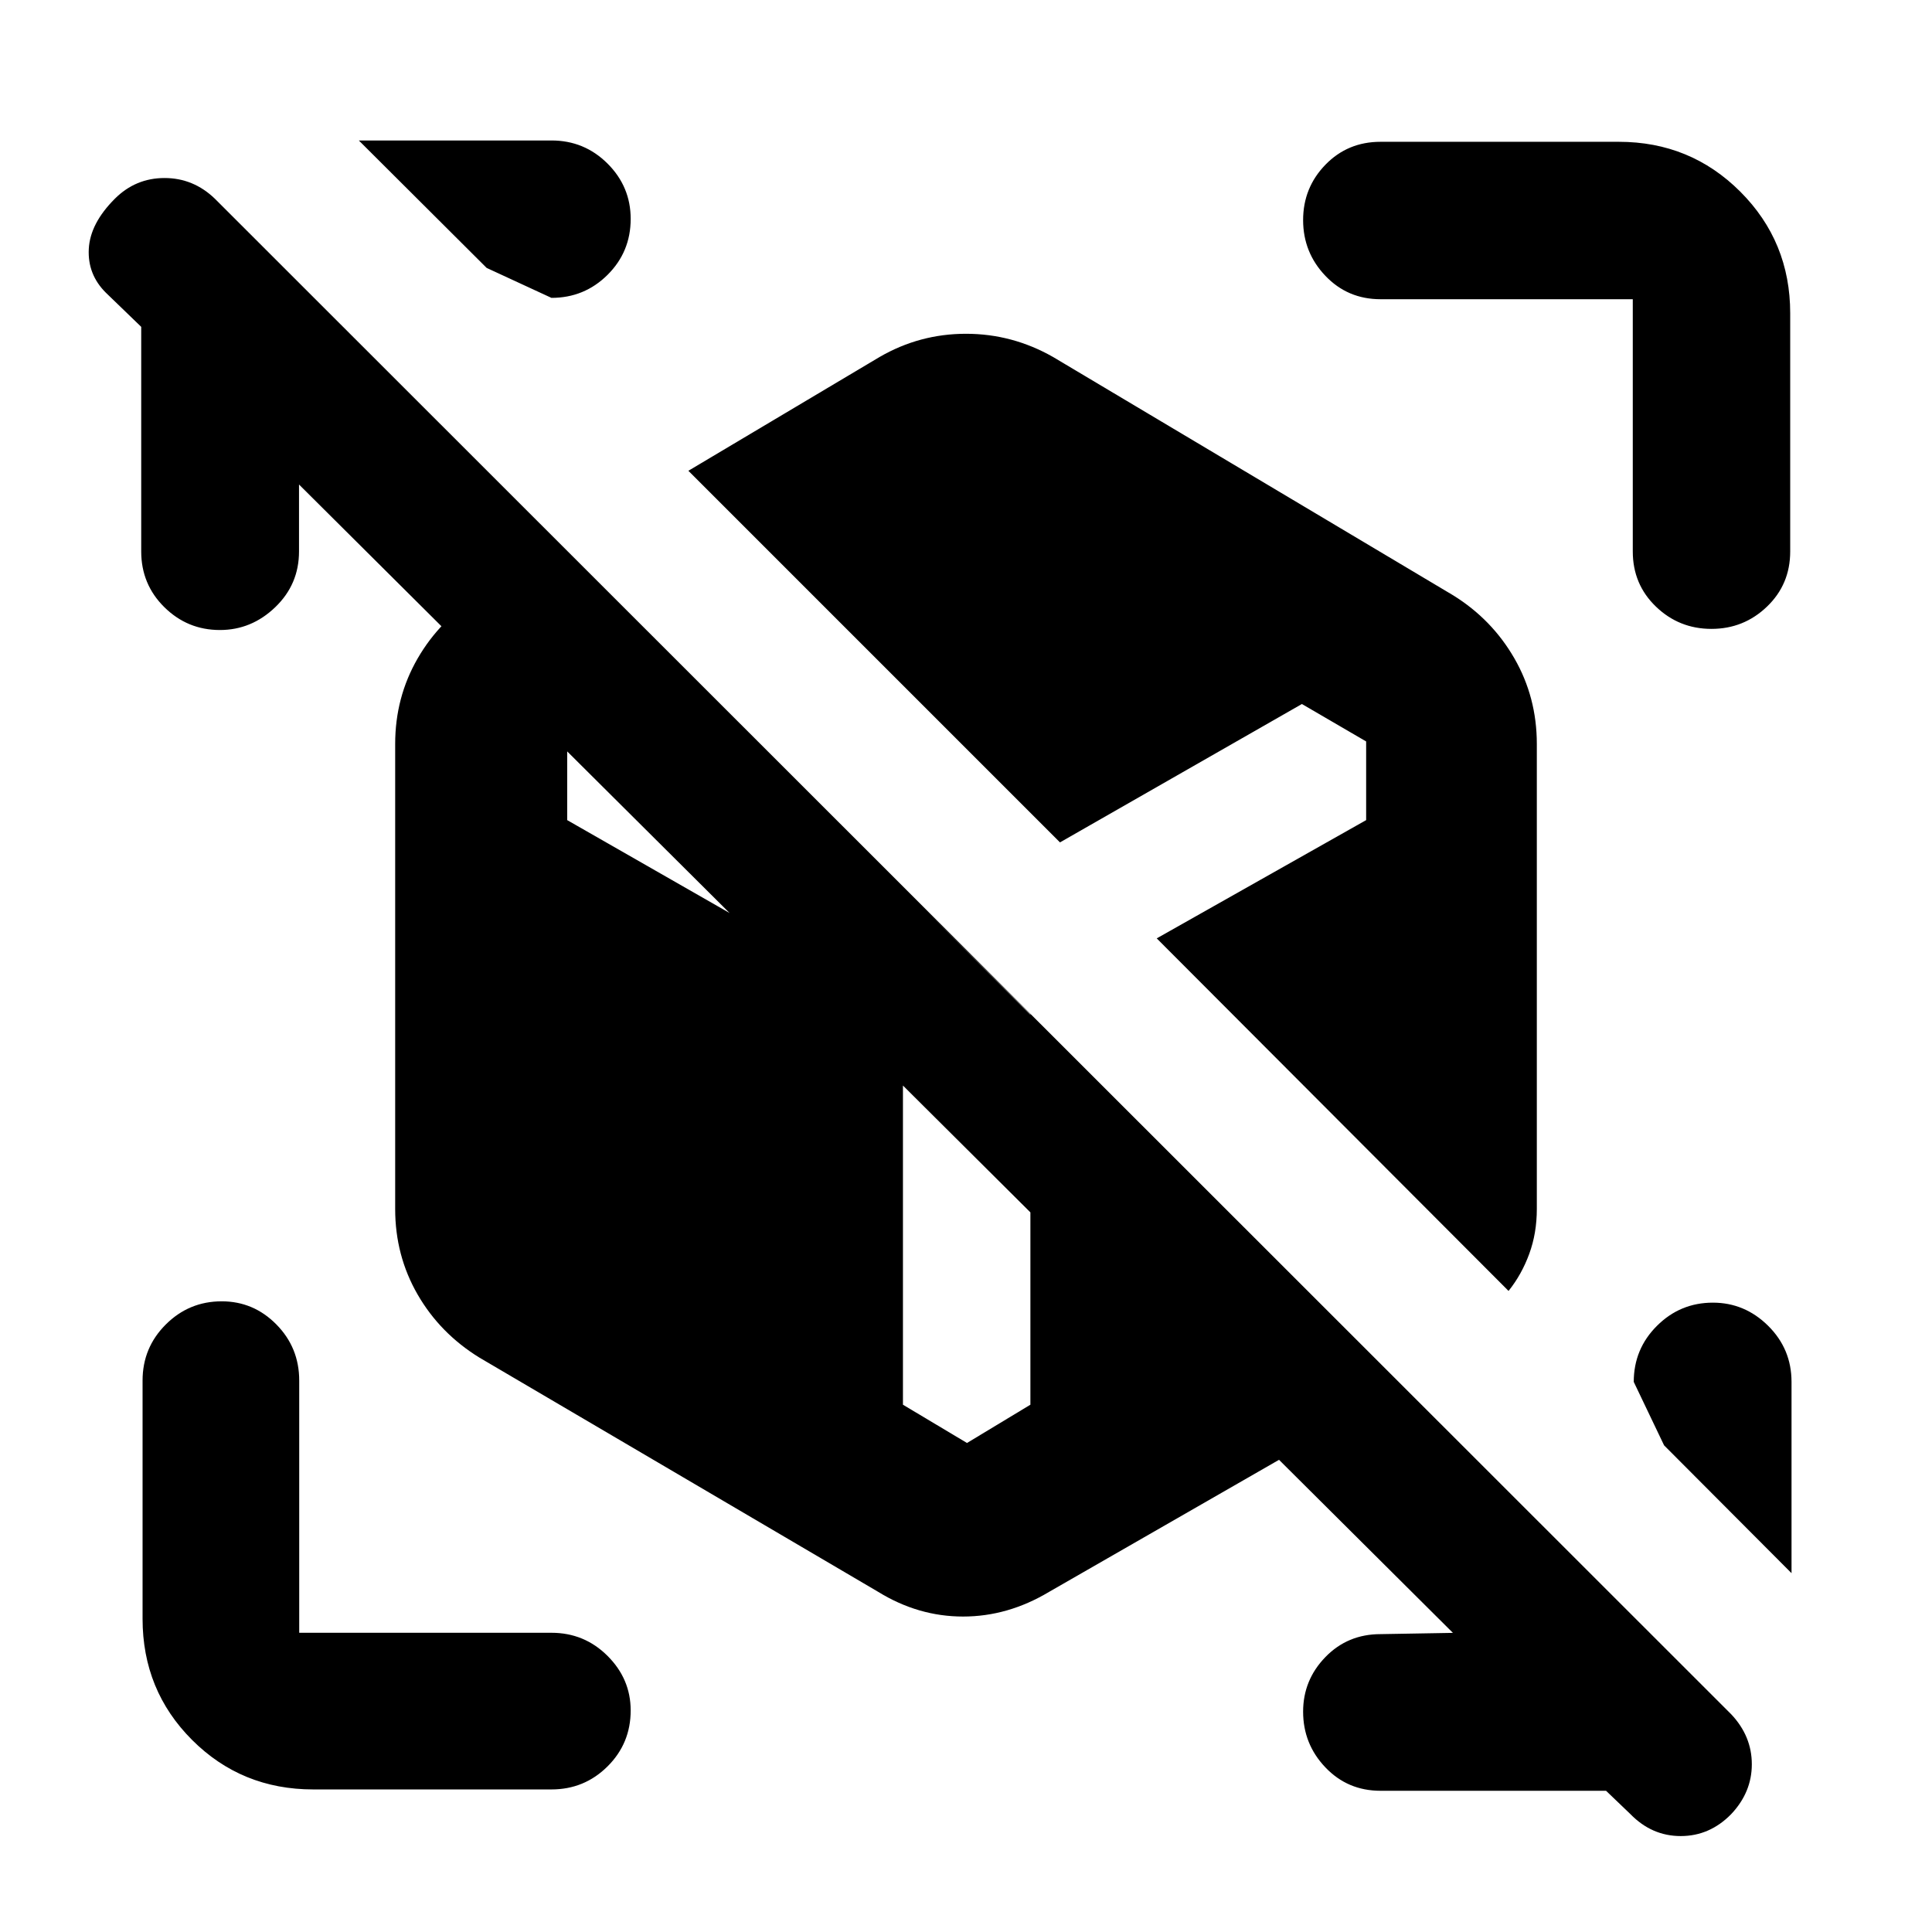 <svg xmlns="http://www.w3.org/2000/svg" height="40" viewBox="0 -960 960 960" width="40"><path d="M798.04-70.17H685.99q-16.35 0-27.41-11.62-11.07-11.62-11.07-27.7 0-15.71 11.07-27.12 11.06-11.4 27.41-11.4l43.86-.76v8L134.58-733.18h14v47.19q0 16.35-11.81 27.7-11.8 11.34-27.51 11.34-16.09 0-27.59-11.34-11.5-11.35-11.5-27.7v-111.6l-17.56-16.96q-9.15-9.08-8.49-21.76.66-12.67 12.98-24.97 10.29-10.26 24.66-10.26 14.36 0 25.05 10.32L860.22-108.2q10.25 10.87 10.25 24.84 0 13.96-10.29 24.83-10.66 10.86-25.03 10.86-14.37 0-25-10.9l-12.11-11.6Zm92.16-203.18v95.05l-63.33-63.52-15.07-31.53q0-16.35 11.54-27.86 11.55-11.51 27.78-11.51 15.85 0 27.47 11.51 11.61 11.51 11.61 27.86ZM178.3-890.2h95.71q16.35 0 27.86 11.47 11.51 11.48 11.51 27.49 0 16.4-11.51 27.83-11.51 11.42-27.86 11.42l-32.19-14.88-63.52-63.33Zm672.11 242.69q-16.09 0-27.59-11.07-11.5-11.06-11.5-27.41v-125.33H685.99q-16.35 0-27.41-11.62-11.07-11.61-11.07-27.7 0-16.08 11.07-27.49 11.06-11.41 27.41-11.41h118.36q35.61 0 60.4 24.79t24.79 60.4v118.36q0 16.35-11.53 27.41-11.52 11.07-27.6 11.07ZM155.65-70.84q-35.61 0-60.21-24.6t-24.6-60.21v-118.36q0-16.35 11.54-27.86 11.55-11.51 27.78-11.51 15.85 0 27.19 11.51 11.33 11.51 11.33 27.86v125.33h125.33q16.35 0 27.86 11.47 11.51 11.48 11.51 27.12 0 16.4-11.51 27.82-11.51 11.43-27.86 11.43H155.65Zm280.78-98.14-198.16-116.4q-19.58-12.04-30.75-31.37-11.16-19.34-11.16-42.47v-231.13q0-23.13 11.16-42.46 11.17-19.34 30.75-31.38l40.4-24.61L697.7-270.33 521.24-168.98q-20.45 12.23-42.69 12.23-22.25 0-42.12-12.23Zm313.16-149.56L574.77-493.73l104.06-58.76v-39.09l-31.92-18.6-120.21 68.76-184.65-184.65 95.04-56.56q19.88-11.52 42.9-11.52t43.25 11.52l198.83 118.44q19.23 11.92 30.4 31.29 11.17 19.38 11.17 42.55v231.09q0 12.01-3.76 22.28-3.76 10.28-10.29 18.44ZM480.5-242.99l31.5-19.02v-194.03l-94.12-93.55-104.79-60.59-31.25 18.6v39.09l166.83 95.44v195.04l31.83 19.02Z"/></svg>
